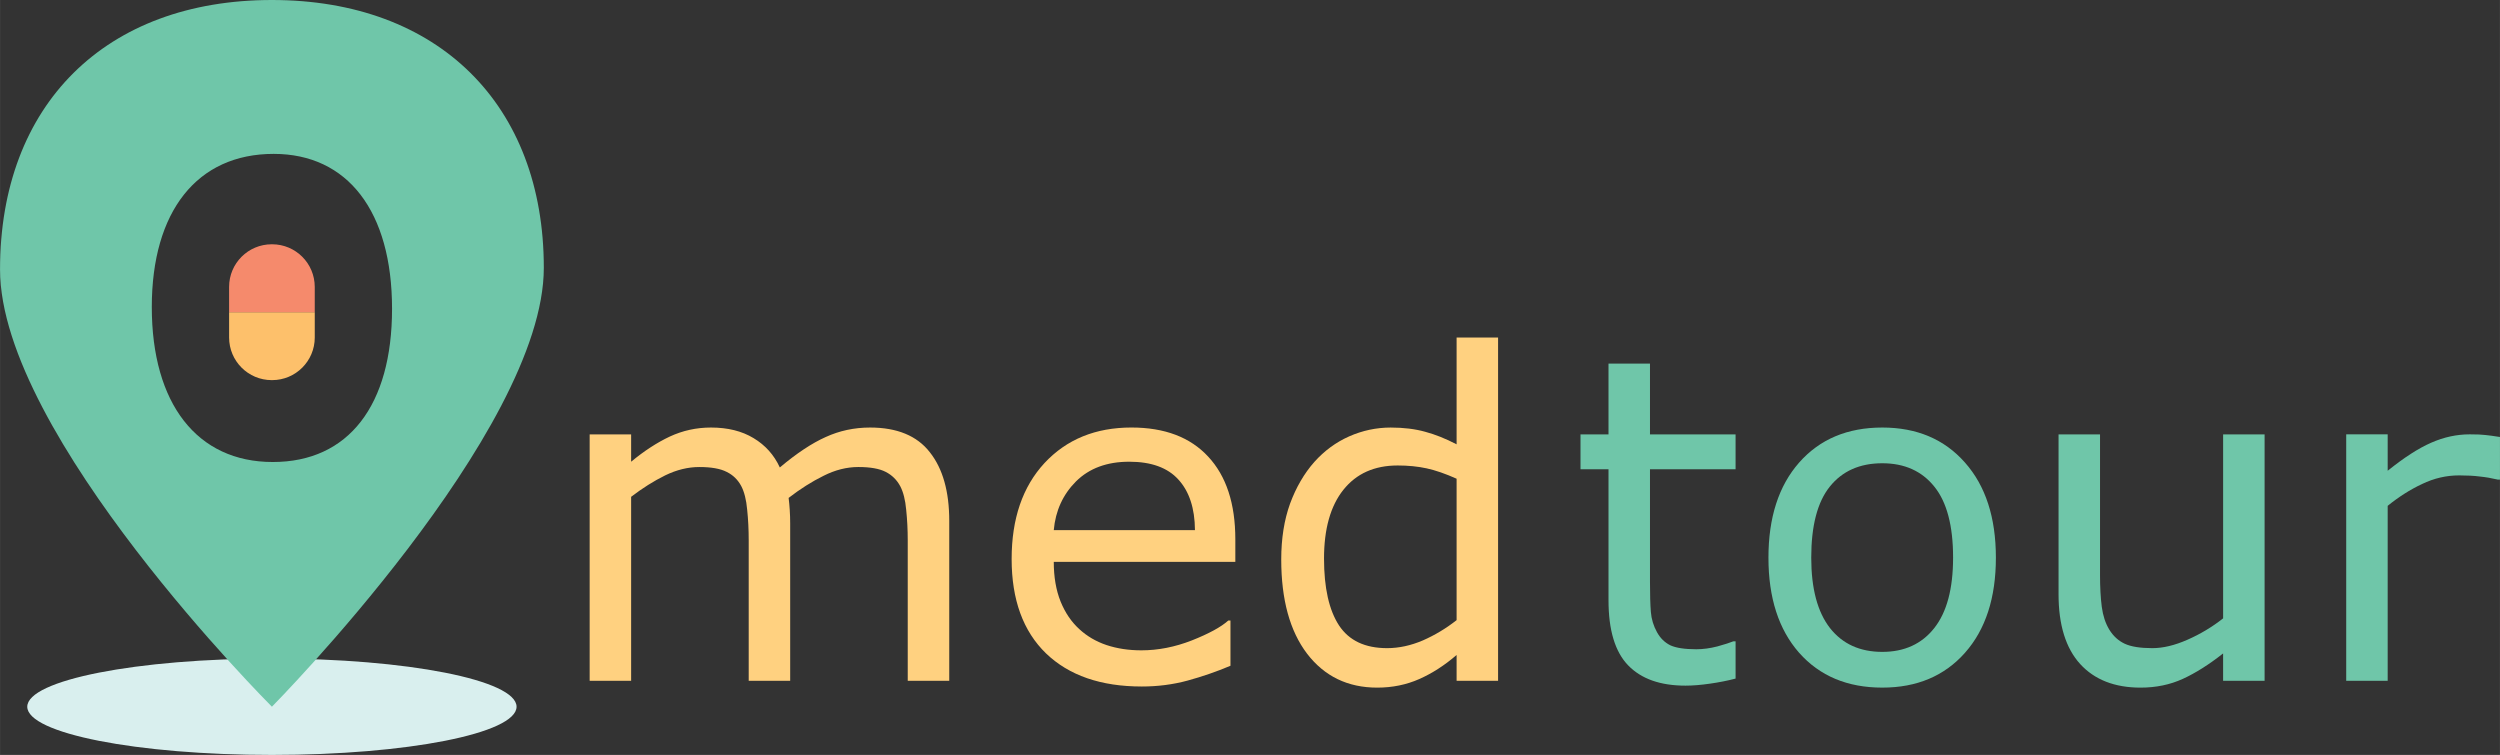 <?xml version="1.0" encoding="UTF-8" standalone="no"?>
<!-- Generator: Adobe Illustrator 16.0.0, SVG Export Plug-In . SVG Version: 6.00 Build 0)  -->

<svg
   xmlns:dc="http://purl.org/dc/elements/1.1/"
   xmlns:cc="http://creativecommons.org/ns#"
   xmlns:rdf="http://www.w3.org/1999/02/22-rdf-syntax-ns#"
   xmlns:svg="http://www.w3.org/2000/svg"
   xmlns="http://www.w3.org/2000/svg"
   xmlns:sodipodi="http://sodipodi.sourceforge.net/DTD/sodipodi-0.dtd"
   xmlns:inkscape="http://www.inkscape.org/namespaces/inkscape"
   version="1.1"
   id="Layer_1"
   x="0px"
   y="0px"
   width="55.359mm"
   height="16.717mm"
   viewBox="0 0 196.154 59.235"
   enable-background="new 0 0 262.75 169.438"
   xml:space="preserve"
   inkscape:version="0.91 r13725"
   sodipodi:docname="medtour-logo1.svg"><rect x="0" y="0" width="196.154" height="59.235" fill="#333333" stroke="none"/><defs
     id="defs19" /><sodipodi:namedview
     pagecolor="#ffffff"
     bordercolor="#666666"
     borderopacity="1"
     objecttolerance="10"
     gridtolerance="10"
     guidetolerance="10"
     inkscape:pageopacity="0"
     inkscape:pageshadow="2"
     inkscape:window-width="1366"
     inkscape:window-height="715"
     id="namedview17"
     showgrid="false"
     units="mm"
     fit-margin-top="0"
     fit-margin-left="0"
     fit-margin-right="0"
     fit-margin-bottom="0"
     inkscape:zoom="2.1921979"
     inkscape:cx="5.0946899"
     inkscape:cy="7.9719281"
     inkscape:window-x="-8"
     inkscape:window-y="-8"
     inkscape:window-maximized="1"
     inkscape:current-layer="Layer_1" /><g
     style="font-size:12.608px"
     id="text7"
     transform="translate(6.294,0)"><path
       d="m 129.883,53.244 q -0.917,0.242 -2.008,0.398 -1.073,0.156 -1.921,0.156 -2.96,0 -4.5,-1.592 -1.541,-1.592 -1.541,-5.106 l 0,-10.282 -2.198,0 0,-2.735 2.198,0 0,-5.556 3.254,0 0,5.556 6.716,0 0,2.735 -6.716,0 0,8.811 q 0,1.523 0.069,2.389 0.069,0.848 0.485,1.592 0.381,0.692 1.039,1.021 0.675,0.312 2.043,0.312 0.796,0 1.662,-0.225 0.865,-0.242 1.246,-0.398 l 0.173,0 0,2.925 z"
       style="font-size:35.45px;font-family:STHeitiTC-Medium;fill:#6fc6a9"
       id="path4143"
       inkscape:connector-curvature="0" /><path
       d="m 150.308,43.758 q 0,4.725 -2.423,7.46 -2.423,2.735 -6.491,2.735 -4.102,0 -6.526,-2.735 -2.406,-2.735 -2.406,-7.46 0,-4.725 2.406,-7.46 2.423,-2.752 6.526,-2.752 4.068,0 6.491,2.752 2.423,2.735 2.423,7.46 z m -3.358,0 q 0,-3.756 -1.471,-5.574 -1.471,-1.835 -4.085,-1.835 -2.648,0 -4.12,1.835 -1.454,1.817 -1.454,5.574 0,3.635 1.471,5.522 1.471,1.869 4.102,1.869 2.596,0 4.068,-1.852 1.489,-1.869 1.489,-5.539 z"
       style="font-size:35.45px;font-family:STHeitiTC-Medium;fill:#6fc6a9"
       id="path4145"
       inkscape:connector-curvature="0" /><path
       d="m 171.391,53.417 -3.254,0 0,-2.146 q -1.644,1.298 -3.15,1.991 -1.506,0.692 -3.323,0.692 -3.046,0 -4.743,-1.852 -1.696,-1.869 -1.696,-5.47 l 0,-12.549 3.254,0 0,11.009 q 0,1.471 0.138,2.527 0.138,1.039 0.589,1.783 0.467,0.762 1.212,1.108 0.744,0.346 2.164,0.346 1.264,0 2.752,-0.658 1.506,-0.658 2.804,-1.679 l 0,-14.436 3.254,0 0,19.335 z"
       style="font-size:35.45px;font-family:STHeitiTC-Medium;fill:#6fc6a9"
       id="path4147"
       inkscape:connector-curvature="0" /><path
       d="m 189.86,37.63 -0.173,0 q -0.727,-0.173 -1.419,-0.242 -0.675,-0.087 -1.61,-0.087 -1.506,0 -2.908,0.675 -1.402,0.658 -2.7,1.714 l 0,13.726 -3.254,0 0,-19.335 3.254,0 0,2.856 q 1.939,-1.558 3.41,-2.198 1.489,-0.658 3.029,-0.658 0.848,0 1.229,0.052 0.381,0.035 1.142,0.156 l 0,3.341 z"
       style="font-size:35.45px;font-family:STHeitiTC-Medium;fill:#6fc6a9"
       id="path4149"
       inkscape:connector-curvature="0" /></g><g
     id="g4139"
     transform="translate(-45.44,3.8146973e-6)"><ellipse
       style="fill:#d9efee"
       id="ellipse3"
       ry="3.782"
       rx="19.196"
       cy="55.453"
       cx="66.773" /><path
       style="fill:#6fc6a9"
       inkscape:connector-curvature="0"
       id="path5"
       d="m 45.44,21.141 c 0,-12.93 8.275,-21.141 21.333,-21.141 13.058,0 21.334,8.211 21.334,21.012 0,12.865 -21.334,34.439 -21.334,34.439 0,0 -21.333,-21.317 -21.333,-34.31 z m 11.908,2.953 c 0,7.58 3.551,12.157 9.493,12.157 5.942,0 9.358,-4.44 9.358,-12.021 0,-7.649 -3.485,-12.156 -9.289,-12.156 -6.011,0 -9.562,4.507 -9.562,12.02 z" /><path
       style="fill:#fdc06b"
       inkscape:connector-curvature="0"
       id="path13"
       d="m 63.414,24.496 0,1.986 c 0,1.847 1.498,3.344 3.344,3.344 l 0.033,0 c 1.846,0 3.344,-1.497 3.344,-3.344 l 0,-1.986 -6.721,0 z" /><path
       style="fill:#f58a6c"
       inkscape:connector-curvature="0"
       id="path15"
       d="m 70.134,24.496 0,-1.985 c 0,-1.846 -1.498,-3.344 -3.344,-3.344 l -0.033,0 c -1.846,0 -3.344,1.498 -3.344,3.344 l 0,1.985 6.721,0 z" /></g><g
     style="font-size:12.608px"
     id="text4140"
     transform="translate(-1.706,0)"><path
       d="m 76.182,53.417 -3.254,0 0,-11.009 q 0,-1.246 -0.121,-2.406 -0.104,-1.16 -0.467,-1.852 -0.398,-0.744 -1.142,-1.125 -0.744,-0.381 -2.146,-0.381 -1.367,0 -2.735,0.692 -1.367,0.675 -2.735,1.731 0.052,0.398 0.087,0.935 0.035,0.519 0.035,1.039 l 0,12.376 -3.254,0 0,-11.009 q 0,-1.281 -0.121,-2.423 -0.104,-1.16 -0.467,-1.852 -0.398,-0.744 -1.142,-1.108 -0.744,-0.381 -2.146,-0.381 -1.333,0 -2.683,0.658 -1.333,0.658 -2.666,1.679 l 0,14.436 -3.254,0 0,-19.335 3.254,0 0,2.146 q 1.523,-1.264 3.029,-1.973 1.523,-0.71 3.237,-0.71 1.973,0 3.341,0.831 1.385,0.831 2.06,2.302 1.973,-1.662 3.6,-2.389 1.627,-0.744 3.479,-0.744 3.185,0 4.691,1.939 1.523,1.921 1.523,5.383 l 0,12.549 z"
       style="font-size:35.45px;font-family:STHeitiTC-Light;fill:#ffd180"
       id="path4152"
       inkscape:connector-curvature="0" /><path
       d="m 98.632,44.087 -14.246,0 q 0,1.783 0.537,3.116 0.537,1.316 1.471,2.164 0.9,0.831 2.129,1.246 1.246,0.415 2.735,0.415 1.973,0 3.964,-0.779 2.008,-0.796 2.856,-1.558 l 0.173,0 0,3.548 q -1.644,0.692 -3.358,1.16 -1.714,0.467 -3.6,0.467 -4.812,0 -7.512,-2.596 -2.7,-2.614 -2.7,-7.408 0,-4.743 2.579,-7.53 2.596,-2.787 6.82,-2.787 3.912,0 6.024,2.285 2.129,2.285 2.129,6.491 l 0,1.766 z m -3.168,-2.493 q -0.017,-2.562 -1.298,-3.964 -1.264,-1.402 -3.86,-1.402 -2.614,0 -4.172,1.541 -1.541,1.541 -1.748,3.825 l 11.078,0 z"
       style="font-size:35.45px;font-family:STHeitiTC-Light;fill:#ffd180"
       id="path4154"
       inkscape:connector-curvature="0" /><path
       d="m 119.248,53.417 -3.254,0 0,-2.025 q -1.402,1.212 -2.925,1.887 -1.523,0.675 -3.306,0.675 -3.462,0 -5.504,-2.666 -2.025,-2.666 -2.025,-7.391 0,-2.458 0.692,-4.379 0.71,-1.921 1.904,-3.271 1.177,-1.316 2.735,-2.008 1.575,-0.692 3.254,-0.692 1.523,0 2.7,0.329 1.177,0.312 2.475,0.987 l 0,-8.378 3.254,0 0,26.934 z m -3.254,-4.76 0,-11.095 q -1.316,-0.589 -2.354,-0.814 -1.039,-0.225 -2.268,-0.225 -2.735,0 -4.258,1.904 -1.523,1.904 -1.523,5.401 0,3.445 1.177,5.245 1.177,1.783 3.773,1.783 1.385,0 2.804,-0.606 1.419,-0.623 2.648,-1.592 z"
       style="font-size:35.45px;font-family:STHeitiTC-Light;fill:#ffd180"
       id="path4156"
       inkscape:connector-curvature="0" /></g></svg>